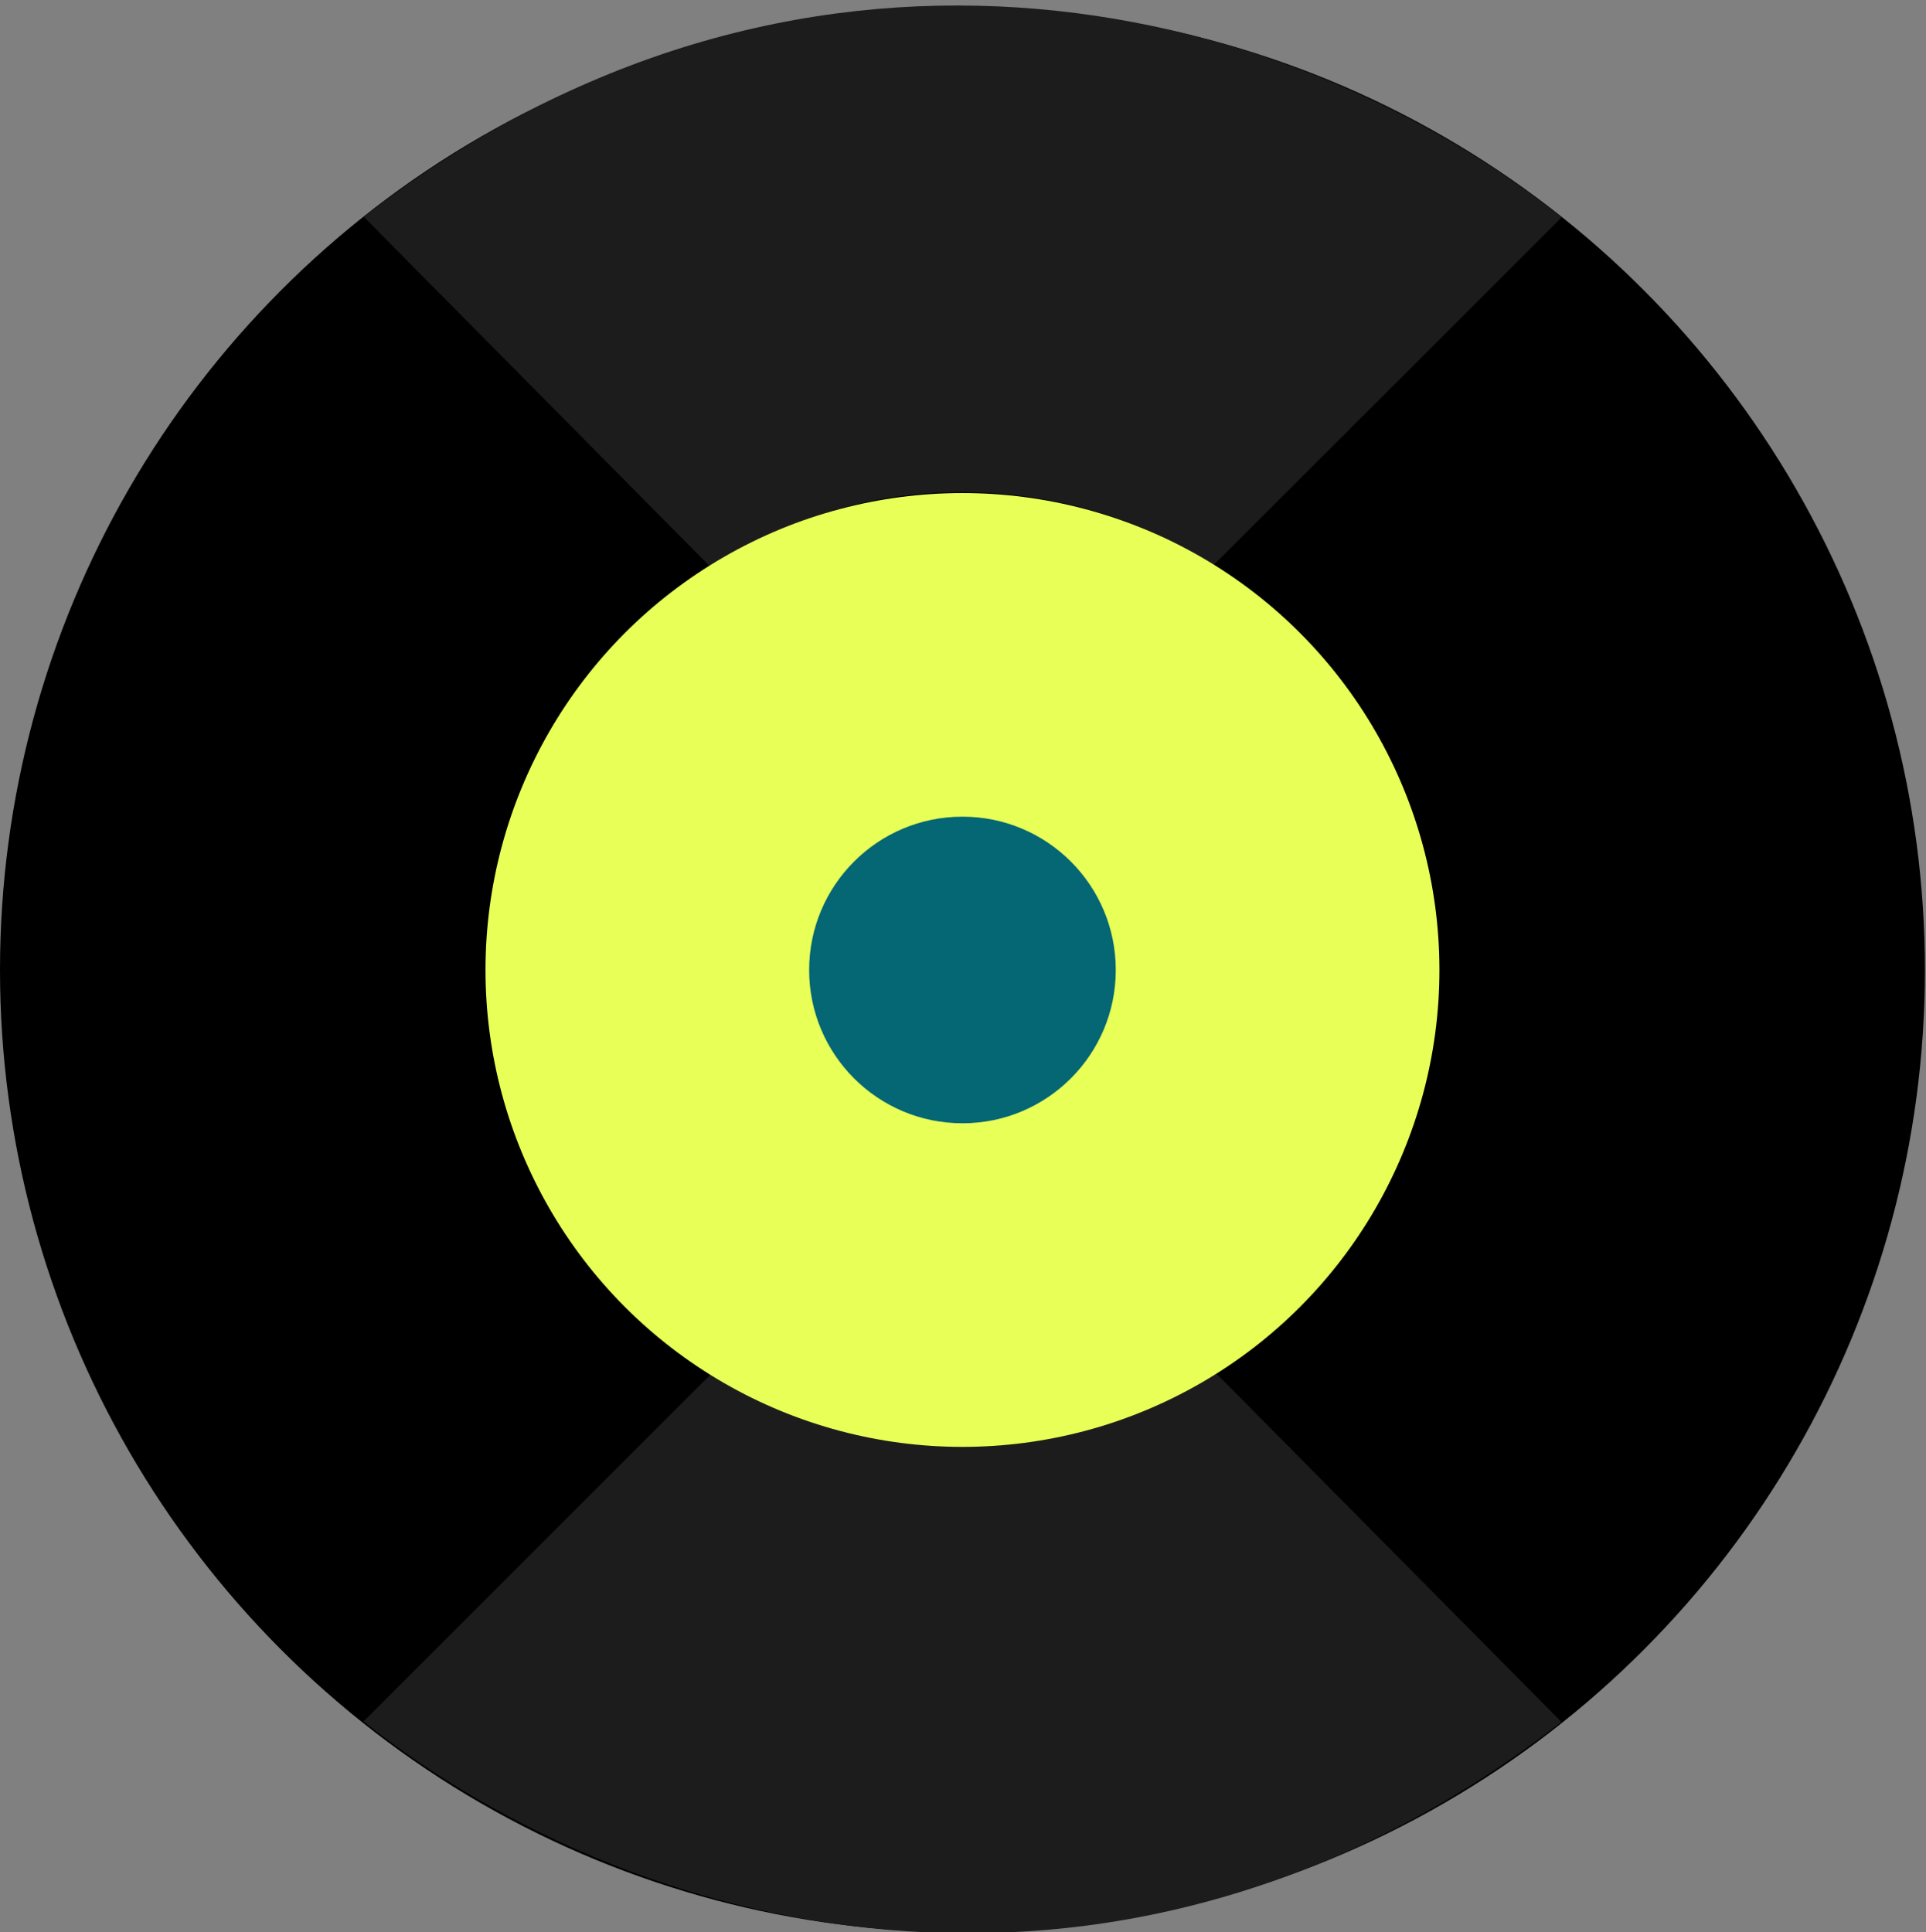 <svg width="296" height="297" viewBox="0 0 296 297" fill="none" xmlns="http://www.w3.org/2000/svg">
<rect x="0" y="0" width="296" height="297" fill="#808080" stroke="none"/>
<g id="Group 4">
<circle id="Ellipse 9" cx="147.917" cy="149.083" r="147.917" fill="black"/>
<path id="Vector 5" d="M55.898 33.323C122.05 -17.971 196.413 -1.209 240.004 33.401L186.03 87.34C175.167 77.875 139.992 66.543 109.393 87.34L55.898 33.323Z" fill="#1C1C1C"/>
<path id="Vector 6" d="M239.97 264.662C173.818 315.956 99.454 299.195 55.864 264.584L109.838 210.645C120.701 220.11 155.876 231.442 186.475 210.645L239.97 264.662Z" fill="#1C1C1C"/>
<circle id="Ellipse 11" cx="147.917" cy="149.083" r="73.304" fill="#E7FF57"/>
<circle id="Ellipse 10" cx="147.917" cy="149.084" r="23.562" fill="#056674"/>
</g>
</svg>
